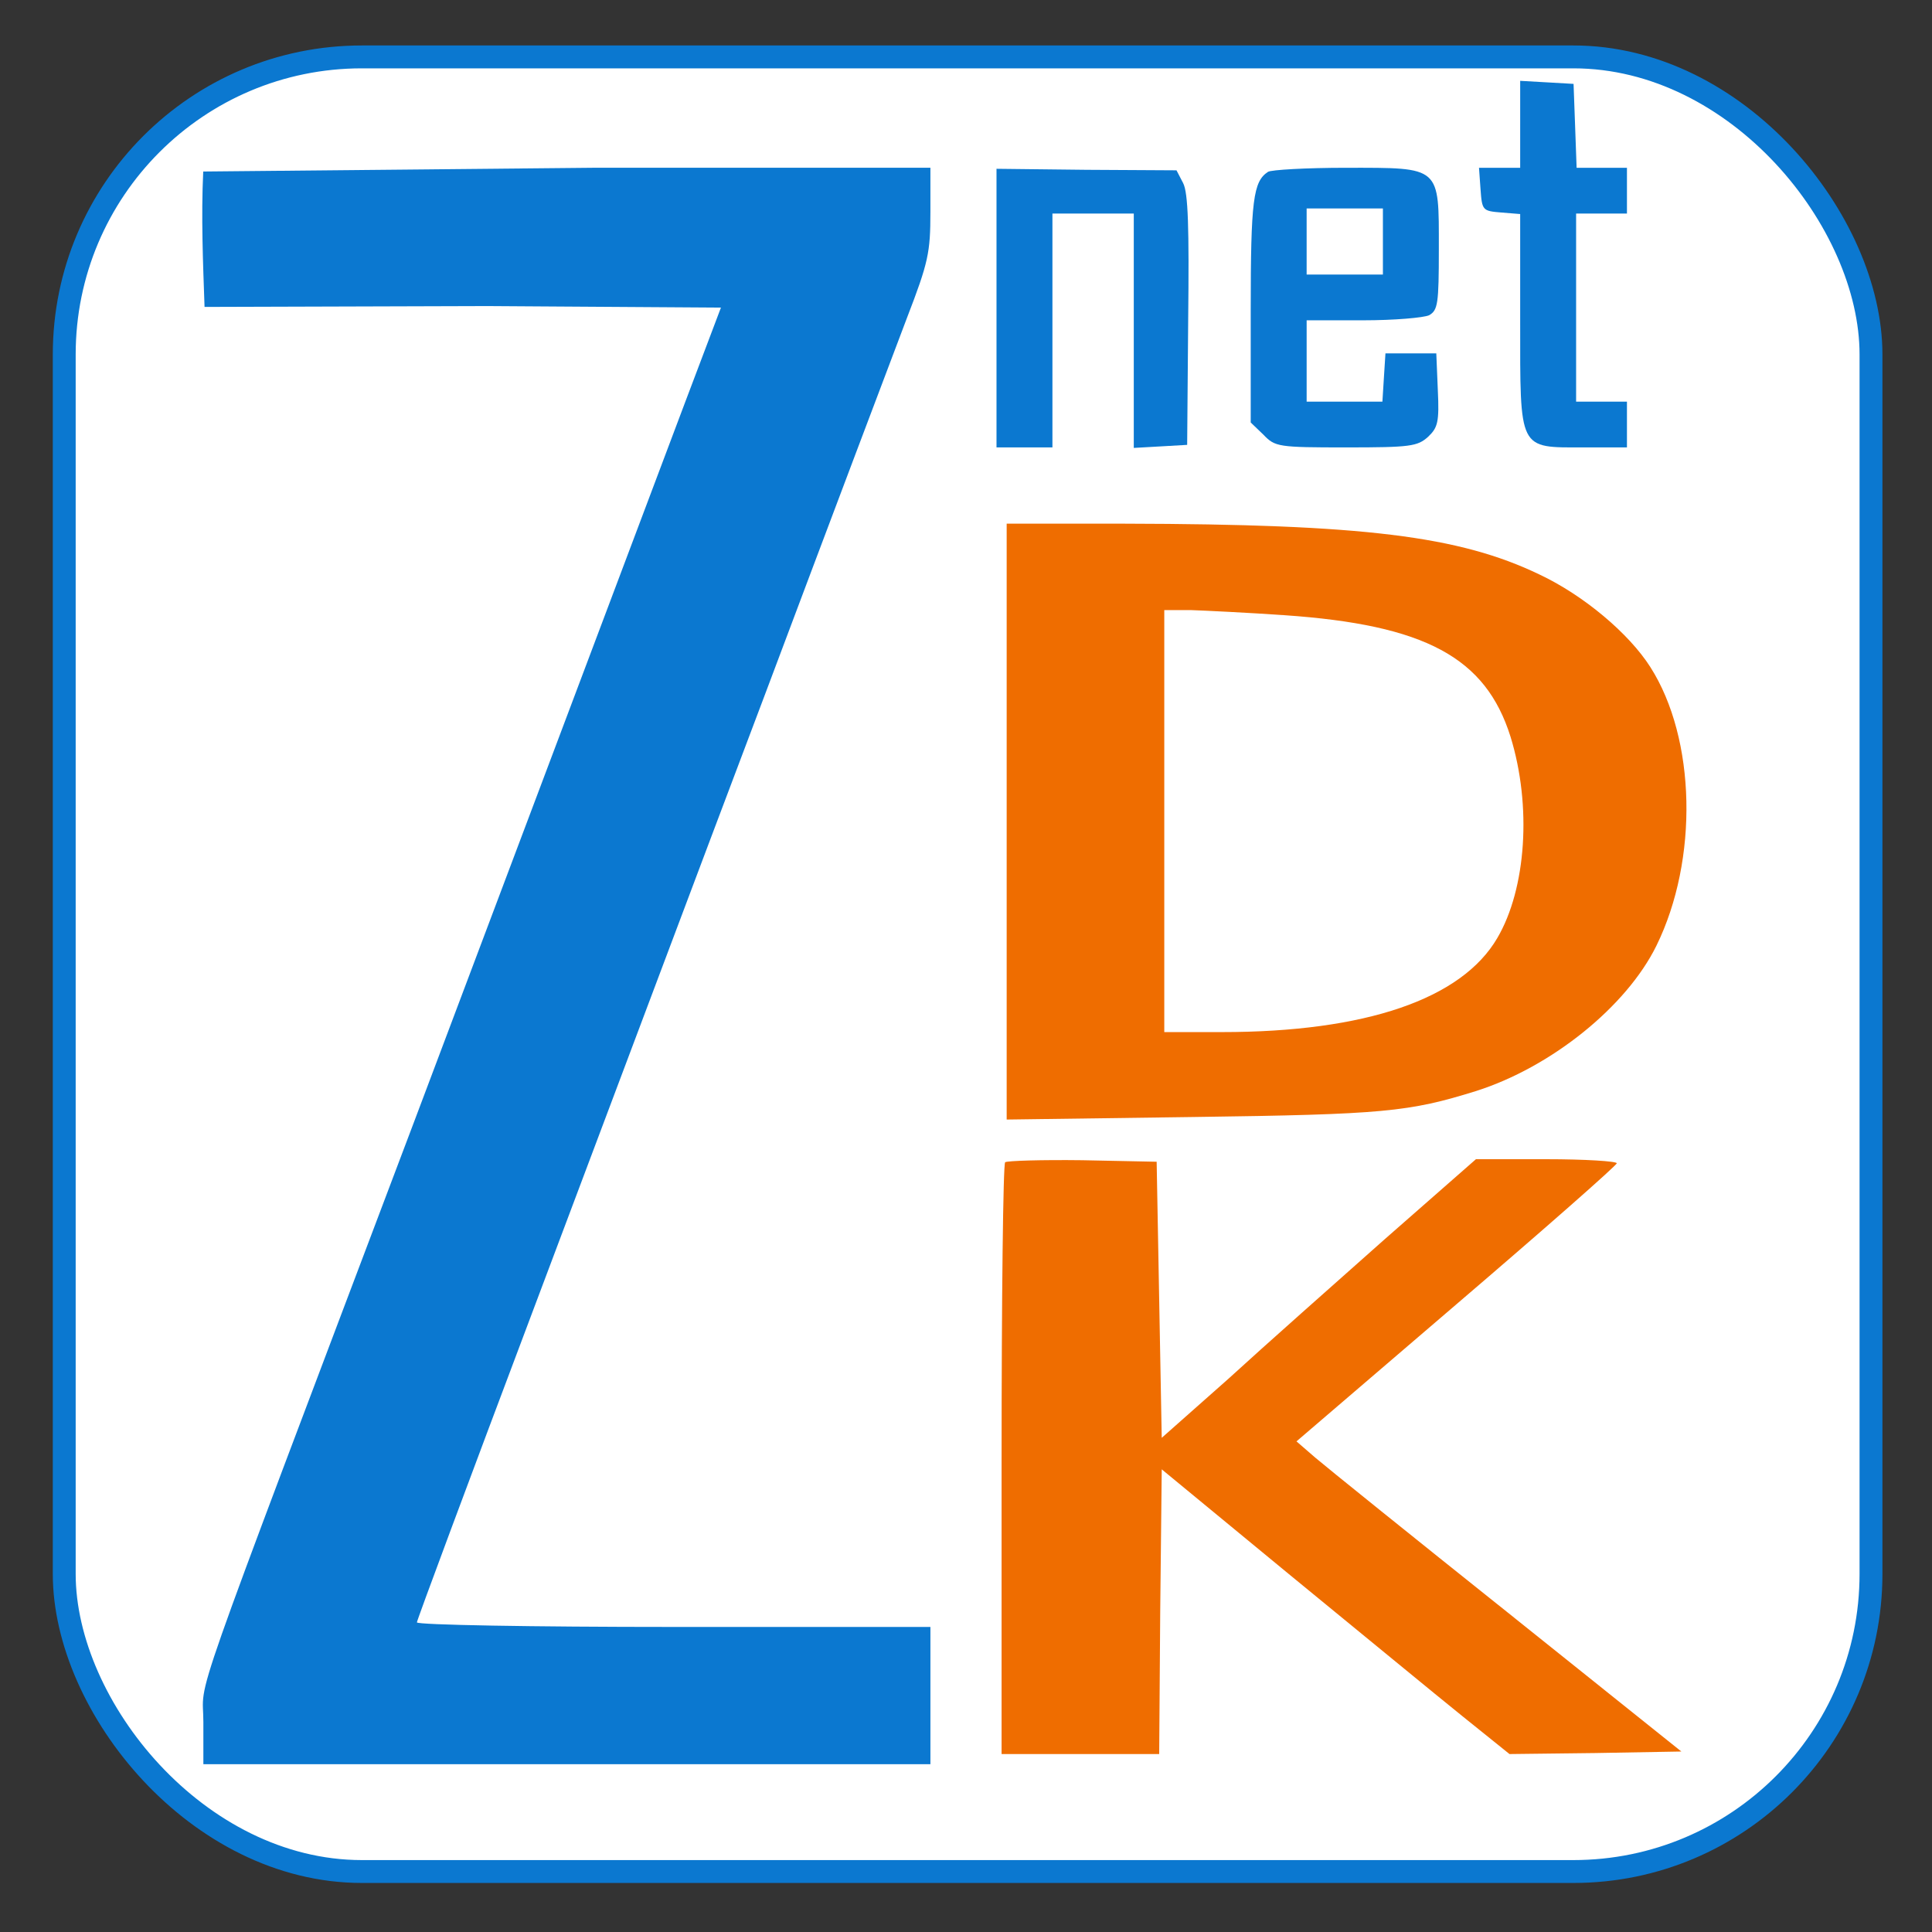 <?xml version="1.0" encoding="UTF-8" standalone="no"?>
<svg
    version="1.0"
    width="380pt"
    height="380pt"
    viewBox="0 0 380 380"
    preserveAspectRatio="xMidYMid meet"
    xmlns="http://www.w3.org/2000/svg"
    xmlns:svg="http://www.w3.org/2000/svg">
    <rect x="0" y="0" width="380" height="380" fill="#333333" stroke="none"/>
    <style>
        :root {
            --primary:#0b78d0;
            --secondary:#ef6d00;
            --fill:#fff
        }
        #frame{
            fill:#fff;
            stroke:#0b78d0;
            stroke-width:4.5
        }
        #letter-z,#text-net {
            fill:#0b78d0
        }
        #letter-d,#letter-k {
            fill:#ef6d00
        }
    </style>
    <g
        transform="translate(0,380) scale(0.1,-0.1)"
        stroke="none"
        id="logo">
        <rect
            id="frame"
            width="355.366"
            height="356.911"
            x="12.635"
            y="11.192"
            ry="58.531"
            transform="matrix(10,0,0,-10,0,3800)" />
        <path
            d="M 402.332,3196.317 959,3198 l 459,-3 -70,-185 C 1210,2644 926,1889 815,1595 358,386 400,506 400,413 v -83 h 715 715 v 135 135 h -505 c -278,0 -505,4 -505,9 0,4 102,278 226,607 124,329 330,878 459,1219 128,341 254,674 279,740 42,109 46,128 46,208 v 87 h -665 l -765.26,-7.366 c -4.214,-88.852 -0.523,-177.524 2.592,-266.317 z"
            id="letter-z" />
        <g
            id="text-net"
            style="stroke-width:0.998">
            <path
                d="M2990 3556 l0 -86 -41 0 -40 0 3 -42 c3 -42 4 -43 41 -46 l37 -3 0 -210 c0 -257 -4 -249 125 -249 l85 0 0 45 0 45 -50 0 -50 0 0 185 0 185 50 0 50 0 0 45 0 45 -50 0 -49 0 -3 83 -3 82 -52 3 -53 3 0 -85z"
                id="letter-t" />
            <path
                d="M1960 3194 l0 -274 55 0 55 0 0 230 0 230 80 0 80 0 0 -231 0 -230 53 3 52 3 2 245 c2 183 0 251 -10 270 l-13 25 -177 1 -177 2 0 -274z"
                id="letter-n" />
            <path
                d="M2494 3462 c-29 -19 -34 -55 -34 -272 l0 -221 25 -24 c23 -24 29 -25 163 -25 126 0 140 2 161 21 19 18 22 29 19 92 l-3 72 -50 0 -50 0 -3 -47 -3 -48 -75 0 -74 0 0 80 0 80 111 0 c61 0 119 5 130 10 17 10 19 22 19 130 0 164 5 160 -182 160 -79 0 -148 -4 -154 -8z m226 -137 l0 -65 -75 0 -75 0 0 65 0 65 75 0 75 0 0 -65z"
                id="letter-e" />
        </g>
        <path
            d="M1980 2184 l0 -586 368 5 c374 5 423 10 555 51 148 47 296 166 355 286 83 169 78 407 -12 548 -42 66 -131 141 -218 182 -158 76 -347 99 -815 100 l-233 0 0 -586z m546 406 c277 -19 396 -83 445 -239 42 -136 31 -299 -26 -396 -70 -120 -259 -185 -542 -185 l-113 0 0 415 0 415 53 0 c28 -1 111 -5 183 -10z"
            id="letter-d" />
        <path
            d="M1977 1514 c-4 -4 -7 -268 -7 -586 l0 -578 155 0 155 0 2 280 3 280 250 -206 c138 -113 291 -239 342 -280 l92 -74 169 2 169 3 -341 273 c-188 150 -358 287 -379 305 l-37 32 315 270 c173 148 315 273 315 277 0 4 -62 8 -139 8 l-138 0 -179 -157 c-98 -87 -237 -210 -308 -275 l-131 -116 -5 271 -5 272 -146 3 c-80 1 -148 -1 -152 -4z"
            id="letter-k" />
    </g>
</svg>
